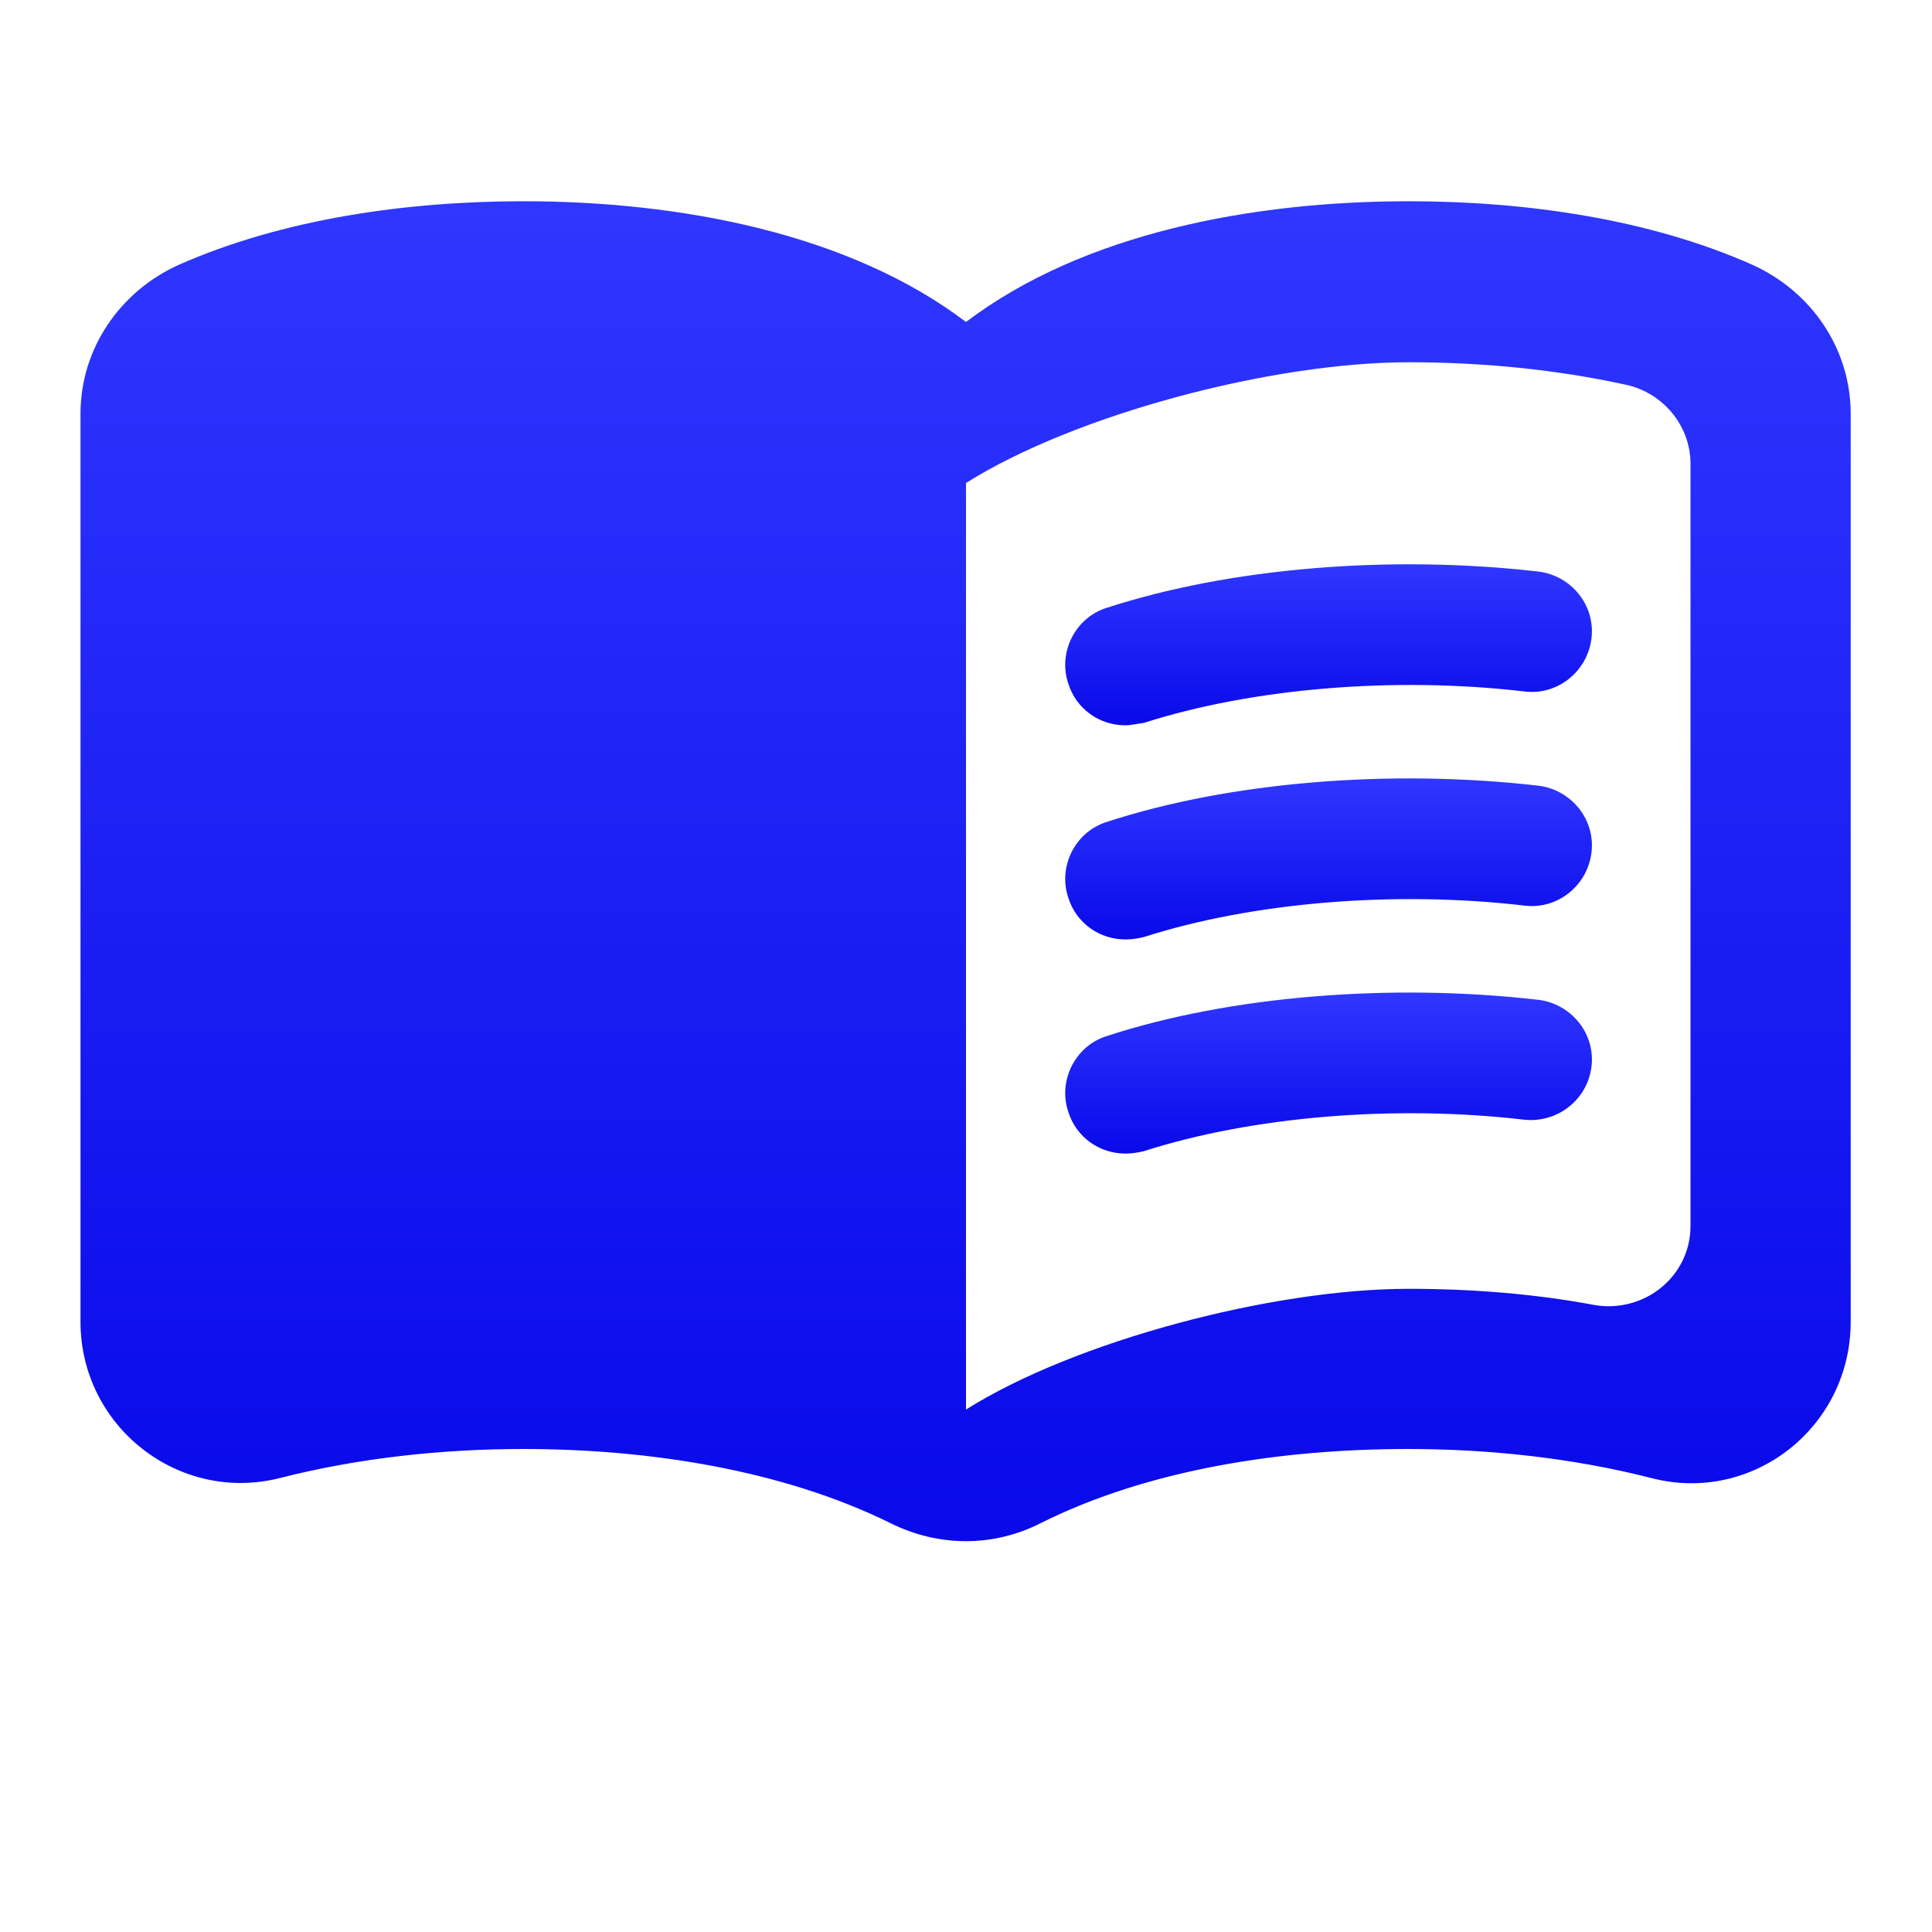 <svg width="24" height="24" viewBox="0 0 24 24" fill="none" xmlns="http://www.w3.org/2000/svg">
<path d="M17.5 2.5C15.55 2.5 13.45 2.9 12 4C10.55 2.9 8.45 2.5 6.5 2.5C5.05 2.5 3.51 2.72 2.22 3.29C1.49 3.62 1 4.33 1 5.14V16.42C1 17.72 2.22 18.68 3.48 18.36C4.46 18.11 5.5 18 6.5 18C8.06 18 9.72 18.26 11.06 18.92C11.66 19.22 12.34 19.22 12.93 18.92C14.27 18.25 15.93 18 17.49 18C18.49 18 19.53 18.11 20.51 18.36C21.77 18.69 22.99 17.73 22.99 16.42V5.14C22.99 4.33 22.5 3.62 21.77 3.29C20.49 2.72 18.95 2.5 17.5 2.5ZM21 15.23C21 15.86 20.42 16.32 19.8 16.21C19.05 16.07 18.27 16.01 17.5 16.01C15.8 16.01 13.35 16.66 12 17.51V6C13.35 5.15 15.8 4.5 17.5 4.5C18.42 4.5 19.33 4.59 20.2 4.78C20.66 4.88 21 5.29 21 5.76V15.23Z" fill="url(#paint0_linear_35_209)"/>
<path d="M13.98 9.01C13.66 9.01 13.37 8.81 13.27 8.49C13.14 8.1 13.36 7.67 13.75 7.55C15.29 7.05 17.28 6.89 19.11 7.1C19.52 7.15 19.82 7.52 19.77 7.93C19.72 8.34 19.35 8.64 18.94 8.59C17.32 8.4 15.55 8.55 14.21 8.98C14.13 8.99 14.05 9.01 13.98 9.01Z" fill="url(#paint1_linear_35_209)"/>
<path d="M13.98 11.67C13.66 11.67 13.37 11.47 13.27 11.15C13.14 10.76 13.36 10.33 13.75 10.21C15.28 9.71 17.28 9.55 19.11 9.76C19.52 9.81 19.82 10.18 19.77 10.59C19.72 11 19.35 11.3 18.94 11.25C17.32 11.06 15.55 11.21 14.21 11.64C14.13 11.66 14.05 11.67 13.98 11.67Z" fill="url(#paint2_linear_35_209)"/>
<path d="M13.98 14.33C13.66 14.33 13.37 14.13 13.27 13.81C13.14 13.42 13.36 12.99 13.75 12.87C15.28 12.37 17.28 12.21 19.11 12.42C19.52 12.47 19.82 12.84 19.77 13.25C19.72 13.66 19.35 13.95 18.94 13.91C17.32 13.72 15.55 13.87 14.21 14.3C14.13 14.32 14.05 14.33 13.98 14.33Z" fill="url(#paint3_linear_35_209)"/>
<defs>
<linearGradient id="paint0_linear_35_209" x1="11.995" y1="2.5" x2="11.995" y2="19.145" gradientUnits="userSpaceOnUse">
<stop stop-color="#2F37FF"/>
<stop offset="1" stop-color="#0909EA"/>
</linearGradient>
<linearGradient id="paint1_linear_35_209" x1="16.504" y1="7.01" x2="16.504" y2="9.01" gradientUnits="userSpaceOnUse">
<stop stop-color="#2F37FF"/>
<stop offset="1" stop-color="#0909EA"/>
</linearGradient>
<linearGradient id="paint2_linear_35_209" x1="16.504" y1="9.67" x2="16.504" y2="11.67" gradientUnits="userSpaceOnUse">
<stop stop-color="#2F37FF"/>
<stop offset="1" stop-color="#0909EA"/>
</linearGradient>
<linearGradient id="paint3_linear_35_209" x1="16.504" y1="12.33" x2="16.504" y2="14.33" gradientUnits="userSpaceOnUse">
<stop stop-color="#2F37FF"/>
<stop offset="1" stop-color="#0909EA"/>
</linearGradient>
</defs>
</svg>
